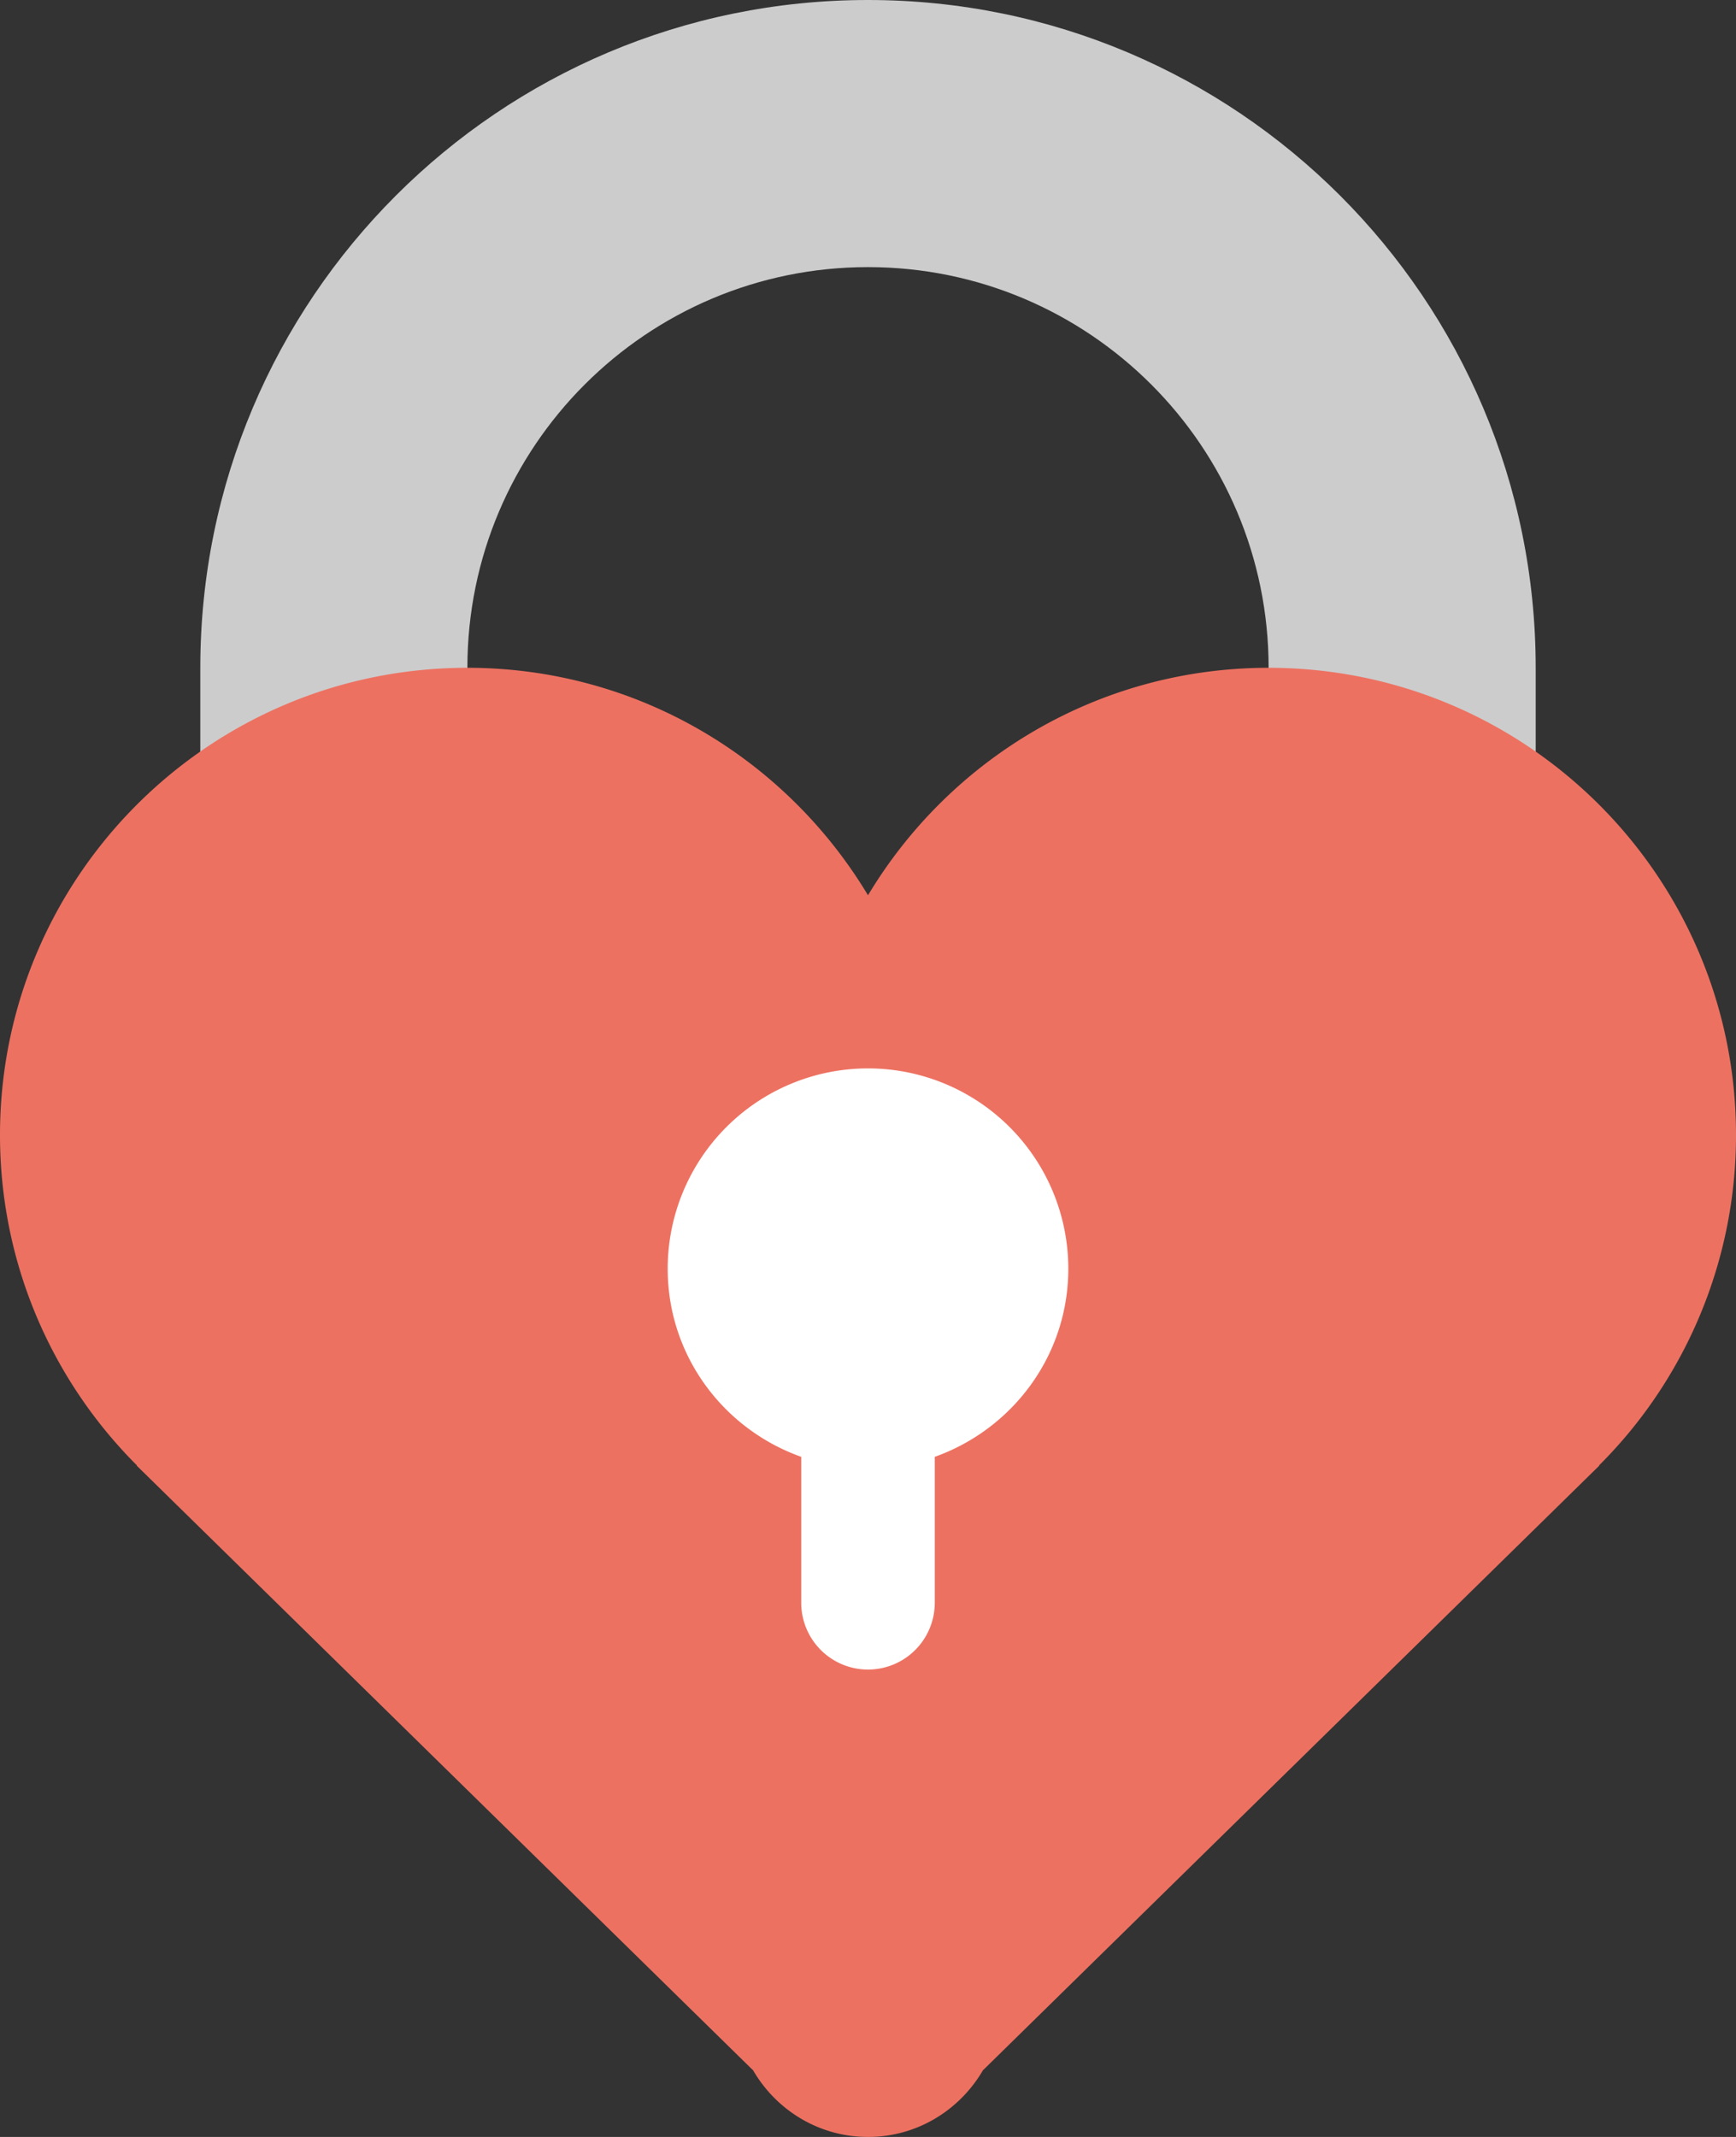 <svg xmlns="http://www.w3.org/2000/svg" width="52" height="64"><rect width="100%" height="100%" fill="#333333" stroke="none"/><path d="M26 0C14.953 0 6 8.955 6 20v10h2.697c3.46 5.971 9.904 9.998 17.303 9.998 7.397 0 13.842-4.027 17.302-9.998H46V20C46 8.955 37.045 0 26 0zm12 30h-5.375c-1.898 1.26-4.175 1.998-6.625 1.998S21.273 31.26 19.375 30H14V20c0-6.625 5.373-12 12-12s12 5.375 12 12v10z" fill-rule="evenodd" clip-rule="evenodd" fill="#ccc"/><path d="M52 33.992C52 26.266 45.73 20 38 20c-5.103 0-9.554 2.736-12 6.813C23.553 22.736 19.102 20 14 20 6.268 20 0 26.266 0 33.992c0 3.865 1.568 7.365 4.104 9.898l-.01.004 18.451 18.098h.006C23.242 63.188 24.521 64 26 64s2.758-.813 3.449-2.008h.006l18.451-18.098-.01-.004A13.946 13.946 0 0052 33.992z" fill-rule="evenodd" clip-rule="evenodd" fill="#ed7161"/><path d="M32 37.998a6 6 0 00-12 0c0 2.607 1.675 4.807 4 5.633v4.371a2 2 0 104 0v-4.371c2.324-.828 4-3.026 4-5.633z" fill-rule="evenodd" clip-rule="evenodd" fill="#fff"/></svg>